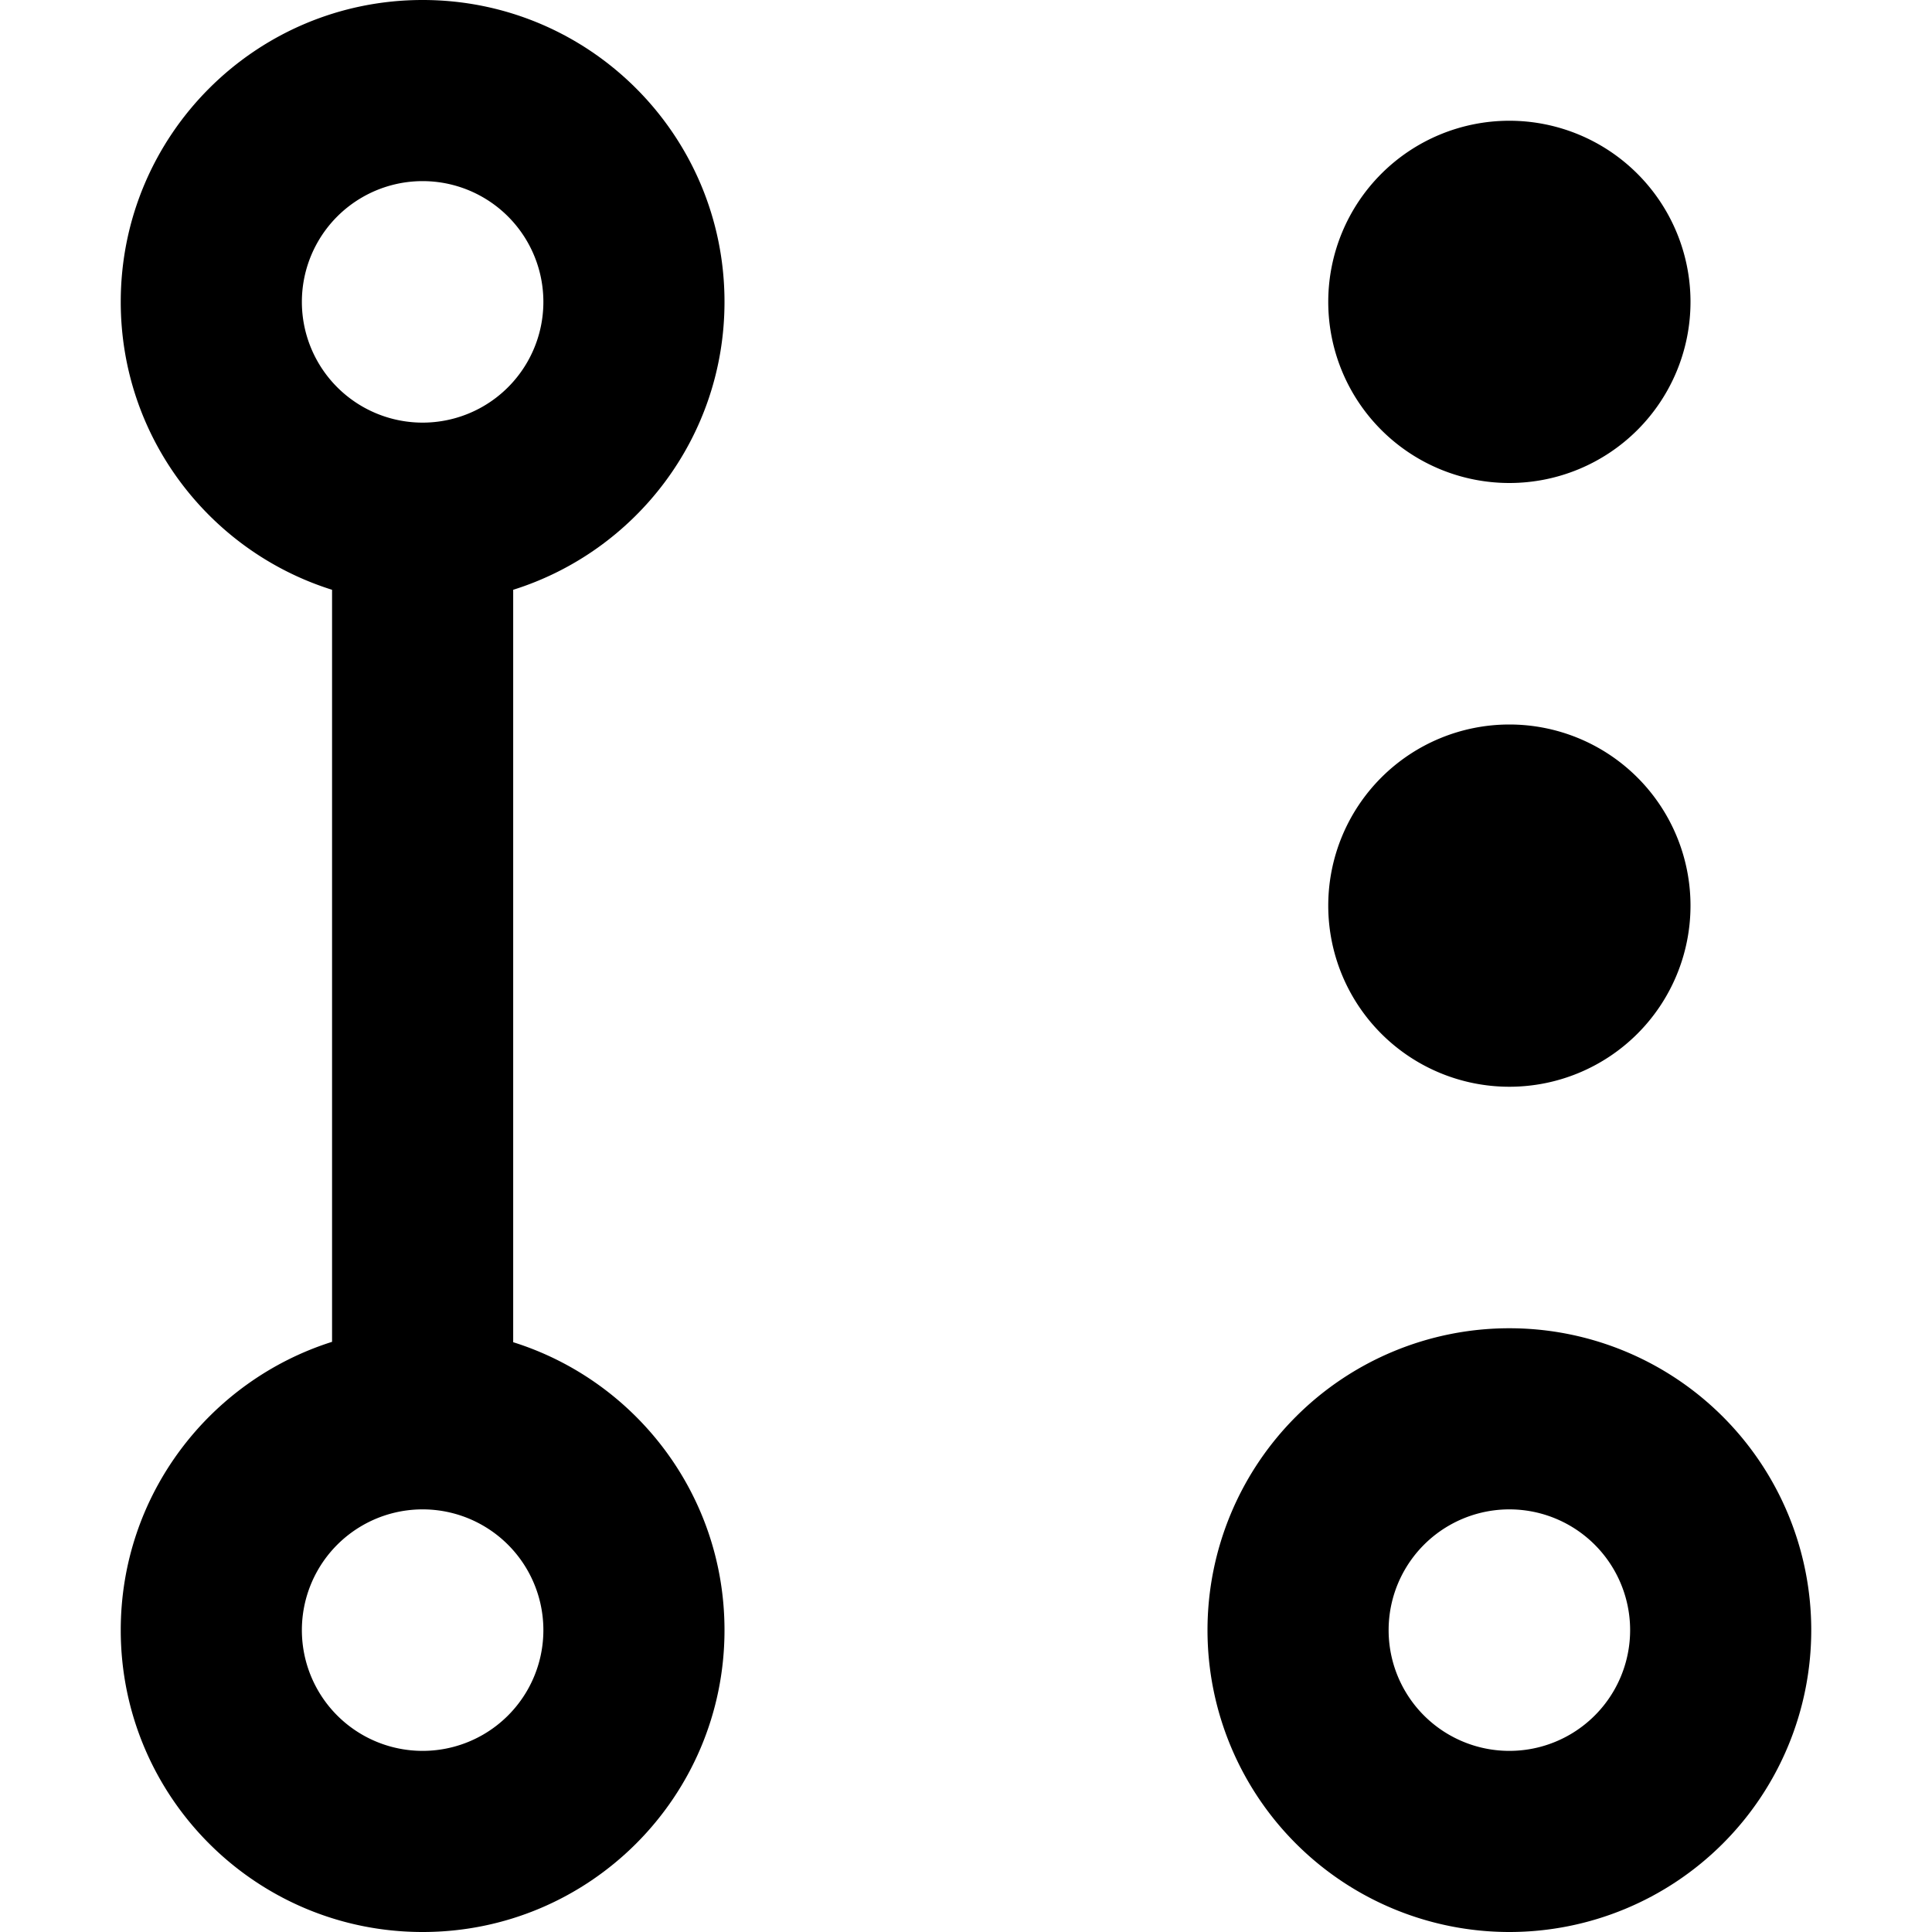 <svg xmlns="http://www.w3.org/2000/svg" width="24" height="24" viewBox="0 0 448 512">
    <path d="M48 80a32 32 0 1 1 64 0A32 32 0 1 1 48 80zm56 76.3c32.5-10.2 56-40.5 56-76.3c0-44.2-35.8-80-80-80S0 35.8 0 80c0 35.8 23.5 66.1 56 76.3l0 199.3C23.5 365.9 0 396.2 0 432c0 44.2 35.8 80 80 80s80-35.8 80-80c0-35.8-23.5-66.1-56-76.3l0-199.3zM48 432a32 32 0 1 1 64 0 32 32 0 1 1 -64 0zm320-32a32 32 0 1 1 0 64 32 32 0 1 1 0-64zm0 112a80 80 0 1 0 0-160 80 80 0 1 0 0 160zM416 80a48 48 0 1 0 -96 0 48 48 0 1 0 96 0zM368 288a48 48 0 1 0 0-96 48 48 0 1 0 0 96z"/>
</svg>